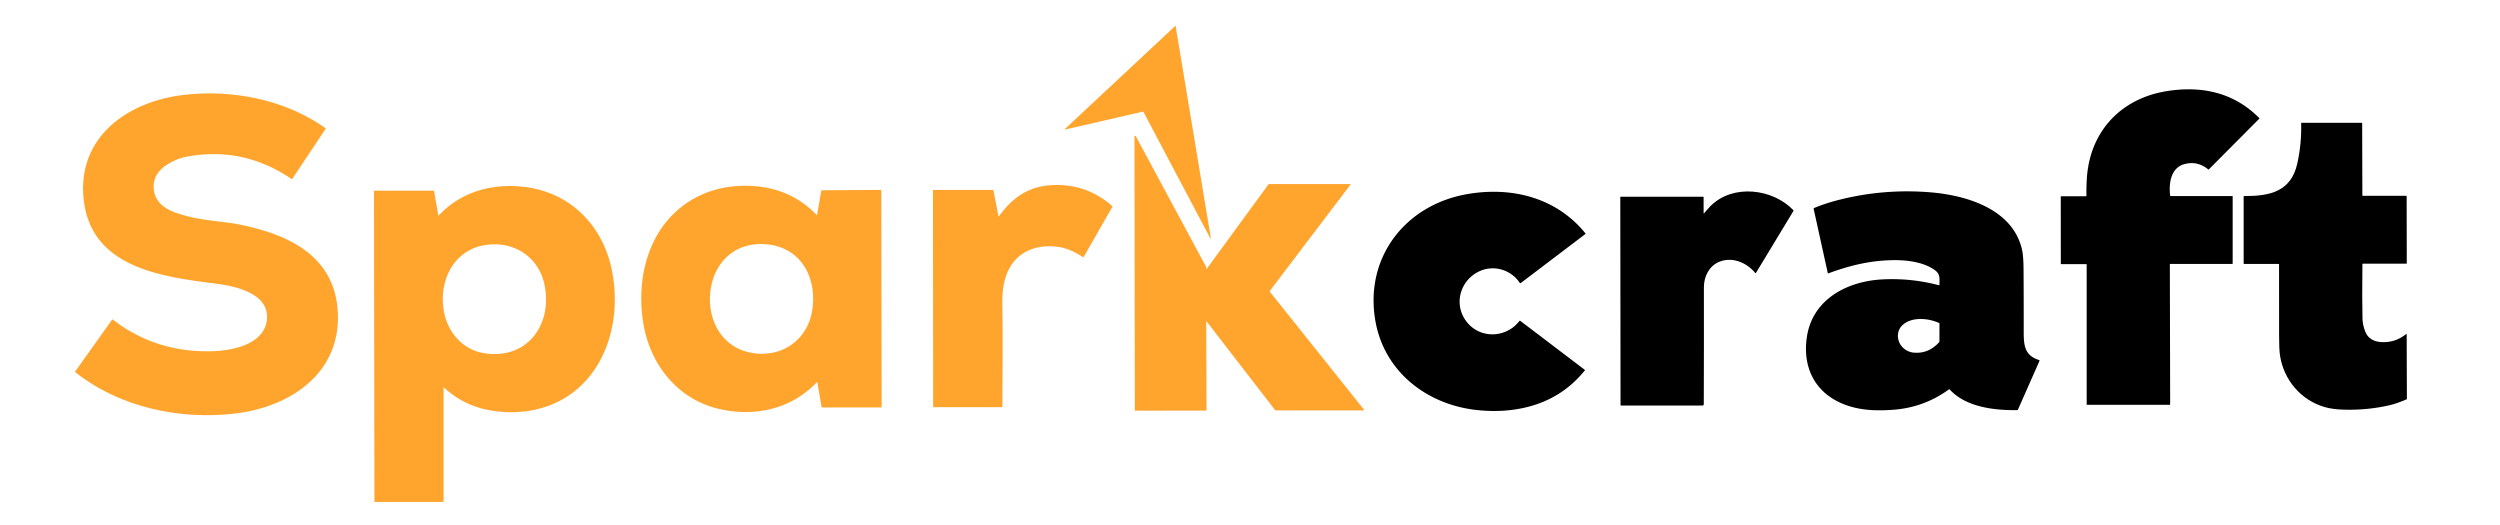 <?xml version="1.0" encoding="UTF-8" standalone="no"?>
<!DOCTYPE svg PUBLIC "-//W3C//DTD SVG 1.1//EN" "http://www.w3.org/Graphics/SVG/1.1/DTD/svg11.dtd">
<svg xmlns="http://www.w3.org/2000/svg" version="1.1" viewBox="0.00 0.00 2560.00 538.00">
<path fill="#ffa52e" d="
  M 1170.18 114.33
  L 1091.02 132.57
  Q 1089.64 132.89 1090.67 131.92
  L 1203.40 26.62
  A 0.28 0.28 0.0 0 1 1203.87 26.77
  L 1239.77 243.00
  Q 1240.20 245.64 1238.95 243.28
  L 1170.93 114.68
  Q 1170.69 114.21 1170.18 114.33
  Z"
/>
<path fill="#000000" d="
  M 2136.49 200.48
  Q 2136.41 189.31 2137.05 181.01
  C 2140.70 133.99 2172.09 100.98 2218.26 93.41
  C 2254.21 87.51 2287.47 94.56 2313.44 120.90
  Q 2313.79 121.26 2313.44 121.61
  L 2261.87 173.43
  Q 2261.55 173.76 2261.19 173.46
  Q 2250.12 164.39 2236.56 168.13
  C 2222.74 171.96 2220.70 188.34 2222.26 200.31
  Q 2222.32 200.75 2222.77 200.75
  L 2285.75 200.75
  Q 2286.25 200.75 2286.25 201.25
  L 2286.25 269.75
  Q 2286.25 270.25 2285.75 270.25
  L 2222.46 270.25
  Q 2221.92 270.25 2221.92 270.79
  L 2222.25 414.00
  A 0.50 0.50 0.0 0 1 2221.75 414.50
  L 2137.25 414.50
  Q 2136.75 414.50 2136.75 414.00
  L 2136.75 271.00
  Q 2136.75 270.50 2136.25 270.50
  L 2110.76 270.50
  Q 2110.27 270.50 2110.27 270.01
  L 2110.22 201.52
  Q 2110.22 201.00 2110.73 201.00
  L 2135.97 201.00
  Q 2136.49 201.00 2136.49 200.48
  Z"
/>
<path fill="#ffa52e" d="
  M 115.60 327.30
  C 145.68 350.68 181.21 361.14 219.01 359.58
  C 238.99 358.75 271.05 352.32 273.35 326.89
  C 275.68 301.01 242.28 293.28 223.23 290.77
  C 170.74 283.85 96.12 276.25 86.22 208.26
  C 76.56 141.99 129.48 103.77 189.00 97.10
  C 238.58 91.54 292.29 102.13 333.30 131.27
  Q 333.69 131.55 333.42 131.95
  L 299.32 183.10
  Q 298.98 183.60 298.49 183.27
  Q 249.28 149.72 191.25 160.42
  Q 182.64 162.01 174.16 166.78
  C 163.77 172.62 156.95 180.17 157.37 192.24
  C 157.84 205.67 167.61 213.36 179.35 217.57
  C 197.28 223.99 212.03 225.30 235.50 228.28
  Q 247.06 229.75 264.23 234.46
  C 307.90 246.47 343.34 270.07 345.91 319.69
  C 349.15 382.41 296.98 417.02 240.11 423.52
  C 183.23 430.01 122.44 416.93 77.05 381.10
  A 0.49 0.48 37.0 0 1 76.95 380.44
  L 114.72 327.43
  Q 115.09 326.91 115.60 327.30
  Z"
/>
<path fill="#000000" d="
  M 2419.53 200.50
  L 2463.82 200.49
  Q 2464.40 200.49 2464.40 201.07
  L 2464.54 269.48
  Q 2464.55 270.00 2464.02 270.00
  L 2419.54 270.00
  Q 2419.11 270.00 2419.11 270.43
  Q 2418.70 306.91 2419.20 326.73
  Q 2419.35 332.51 2421.99 339.51
  C 2424.53 346.26 2430.35 349.65 2437.59 350.24
  Q 2452.25 351.44 2464.02 342.01
  Q 2464.43 341.69 2464.43 342.21
  L 2464.66 408.34
  Q 2464.66 408.79 2464.25 408.96
  Q 2454.27 413.22 2447.52 414.81
  Q 2425.04 420.12 2400.48 419.51
  Q 2388.84 419.22 2380.73 416.91
  C 2356.16 409.92 2338.54 389.06 2334.70 363.87
  Q 2333.81 358.03 2333.79 343.92
  Q 2333.73 307.35 2333.75 270.77
  Q 2333.75 270.25 2333.23 270.25
  L 2298.00 270.25
  Q 2297.50 270.25 2297.50 269.75
  L 2297.50 201.26
  Q 2297.50 200.74 2298.01 200.75
  C 2323.88 200.88 2346.00 196.43 2352.43 167.47
  Q 2356.92 147.21 2356.39 126.35
  Q 2356.38 125.75 2356.98 125.75
  L 2418.30 125.75
  Q 2418.86 125.75 2418.86 126.30
  L 2419.06 200.03
  Q 2419.06 200.50 2419.53 200.50
  Z"
/>
<path fill="#ffa52e" d="
  M 1235.24 275.04
  Q 1235.25 275.91 1235.77 275.20
  L 1298.87 188.83
  A 0.81 0.80 17.9 0 1 1299.52 188.50
  L 1382.52 188.50
  Q 1383.29 188.50 1382.83 189.11
  L 1300.33 297.87
  A 0.72 0.71 -46.2 0 0 1300.34 298.75
  L 1396.77 419.54
  Q 1397.34 420.25 1396.43 420.25
  L 1306.46 420.25
  Q 1305.94 420.25 1305.62 419.84
  L 1235.69 329.32
  Q 1235.16 328.64 1235.17 329.50
  L 1235.50 419.84
  Q 1235.50 420.43 1234.91 420.43
  L 1162.55 420.53
  Q 1162.06 420.53 1162.06 420.05
  L 1161.69 139.77
  A 0.72 0.72 0.0 0 1 1163.04 139.43
  L 1234.97 273.07
  Q 1235.22 273.52 1235.23 274.04
  L 1235.24 275.04
  Z"
/>
<path fill="#ffa52e" d="
  M 1023.16 221.17
  C 1036.59 202.62 1052.74 191.11 1075.98 189.63
  Q 1111.90 187.36 1138.94 210.98
  Q 1139.33 211.32 1139.08 211.77
  L 1109.74 263.03
  A 0.65 0.65 0.0 0 1 1108.82 263.25
  Q 1096.10 254.88 1084.77 253.01
  C 1069.61 250.49 1052.96 253.42 1041.74 264.11
  C 1028.70 276.54 1026.05 294.82 1026.38 312.02
  C 1027.06 346.78 1026.52 381.72 1026.48 416.50
  Q 1026.48 417.00 1025.98 417.00
  L 956.03 417.00
  Q 955.56 417.00 955.56 416.53
  L 955.35 194.95
  Q 955.35 194.50 955.80 194.50
  L 1016.73 194.50
  Q 1017.21 194.50 1017.30 194.97
  L 1022.37 221.00
  Q 1022.56 221.99 1023.16 221.17
  Z"
/>
<path fill="#ffa52e" d="
  M 836.70 220.19
  L 840.96 195.27
  Q 841.04 194.83 841.48 194.83
  L 901.82 194.46
  A 0.62 0.62 0.0 0 1 902.44 195.08
  L 902.82 415.71
  Q 902.82 417.24 901.29 417.24
  L 841.74 417.26
  A 0.44 0.43 -4.7 0 1 841.31 416.90
  L 836.96 391.49
  A 0.29 0.29 0.0 0 0 836.46 391.34
  C 809.93 419.61 771.23 427.48 734.41 418.27
  C 694.22 408.22 667.25 374.69 659.48 335.00
  C 651.78 295.66 659.23 250.43 687.89 220.81
  C 711.13 196.78 743.46 187.33 776.50 190.96
  Q 811.92 194.84 836.45 220.27
  A 0.15 0.15 0.0 0 0 836.70 220.19
  Z
  M 728.19 293.62
  Q 724.89 311.05 730.39 327.34
  C 737.96 349.72 757.52 362.47 780.67 362.27
  C 806.82 362.03 827.31 344.20 831.58 318.49
  C 837.56 282.50 818.17 250.25 779.66 249.91
  C 752.47 249.67 733.12 267.54 728.19 293.62
  Z"
/>
<path fill="#ffa52e" d="
  M 454.51 396.69
  A 0.15 0.15 0.0 0 0 454.25 396.80
  L 454.25 513.50
  Q 454.25 514.00 453.75 514.00
  L 383.95 514.00
  Q 383.40 514.00 383.40 513.45
  L 382.97 195.77
  Q 382.97 195.25 383.48 195.25
  L 443.95 195.25
  Q 444.41 195.25 444.49 195.71
  L 448.80 220.46
  Q 448.91 221.09 449.34 220.62
  C 472.55 195.72 505.39 187.21 538.39 191.58
  C 583.12 197.50 615.28 229.04 625.59 272.38
  C 640.36 334.50 614.42 406.92 544.88 420.14
  Q 524.34 424.05 502.28 420.26
  Q 474.78 415.55 454.51 396.69
  Z
  M 557.62 291.88
  C 551.76 263.28 526.84 246.97 498.26 250.71
  C 463.93 255.20 448.49 288.80 454.85 320.21
  C 459.09 341.16 474.28 358.14 495.63 361.63
  C 539.53 368.81 565.96 332.58 557.62 291.88
  Z"
/>
<path fill="#000000" d="
  M 1985.95 291.71
  C 1986.13 285.46 1986.81 280.88 1981.90 277.09
  C 1971.13 268.79 1954.42 266.43 1941.25 266.40
  C 1916.69 266.33 1895.18 271.49 1872.30 279.88
  Q 1871.74 280.08 1871.62 279.50
  L 1857.20 213.93
  Q 1857.05 213.27 1857.67 213.01
  Q 1869.27 208.11 1883.76 204.49
  Q 1929.85 192.97 1977.25 196.98
  C 2013.76 200.07 2061.06 213.99 2070.54 255.62
  Q 2072.01 262.07 2072.11 275.50
  Q 2072.33 307.42 2072.28 339.34
  C 2072.25 354.03 2073.29 363.97 2087.96 368.67
  A 0.72 0.71 -69.3 0 1 2088.39 369.64
  L 2066.38 419.46
  Q 2066.17 419.93 2065.66 419.94
  C 2042.70 420.34 2013.16 417.03 1996.62 398.95
  A 0.80 0.80 0.0 0 0 1995.55 398.85
  Q 1969.84 417.52 1937.75 419.67
  C 1920.36 420.83 1904.23 420.22 1888.42 414.07
  C 1858.64 402.48 1845.46 376.28 1850.29 344.76
  C 1856.22 306.16 1891.77 287.98 1927.43 286.11
  Q 1956.94 284.57 1985.45 292.08
  Q 1985.94 292.21 1985.95 291.71
  Z
  M 1985.70 330.78
  C 1974.74 325.73 1957.47 324.08 1948.08 333.01
  C 1941.26 339.48 1942.29 350.30 1949.10 356.43
  Q 1953.76 360.63 1960.02 361.13
  Q 1974.92 362.31 1985.74 350.38
  Q 1986.00 350.09 1986.00 349.69
  L 1986.00 331.25
  Q 1986.00 330.92 1985.70 330.78
  Z"
/>
<path fill="#000000" d="
  M 1744.96 218.41
  Q 1750.06 212.46 1751.78 210.77
  C 1774.74 188.11 1815.27 193.14 1836.40 215.22
  Q 1836.74 215.58 1836.48 216.00
  L 1798.11 279.42
  Q 1797.77 279.98 1797.35 279.47
  C 1788.33 268.64 1773.52 262.57 1760.26 268.19
  C 1750.02 272.53 1744.77 283.21 1744.79 294.25
  Q 1744.89 354.48 1744.67 413.82
  Q 1744.67 415.24 1743.25 415.24
  L 1659.97 415.26
  Q 1659.43 415.26 1659.43 414.72
  L 1659.18 202.03
  Q 1659.18 201.49 1659.72 201.49
  L 1743.99 201.49
  Q 1744.50 201.49 1744.50 201.99
  L 1744.50 218.24
  Q 1744.50 218.95 1744.96 218.41
  Z"
/>
<path fill="#000000" d="
  M 1502.15 329.88
  C 1514.15 344.85 1535.59 346.27 1550.19 334.55
  C 1552.20 332.93 1554.13 330.71 1555.99 328.62
  Q 1556.34 328.22 1556.76 328.54
  L 1622.81 378.70
  A 0.41 0.41 0.0 0 1 1622.88 379.29
  Q 1600.22 407.32 1565.26 416.46
  Q 1540.74 422.87 1512.71 419.93
  C 1461.61 414.57 1417.61 381.02 1408.42 328.77
  C 1396.97 263.60 1439.17 209.39 1503.27 198.62
  C 1548.53 191.02 1593.79 202.39 1623.49 238.96
  Q 1623.80 239.35 1623.41 239.65
  L 1557.15 289.91
  A 0.59 0.59 0.0 0 1 1556.30 289.76
  C 1547.79 276.74 1531.00 271.32 1516.64 277.04
  C 1495.52 285.45 1487.43 311.51 1502.15 329.88
  Z"
/>
</svg>
